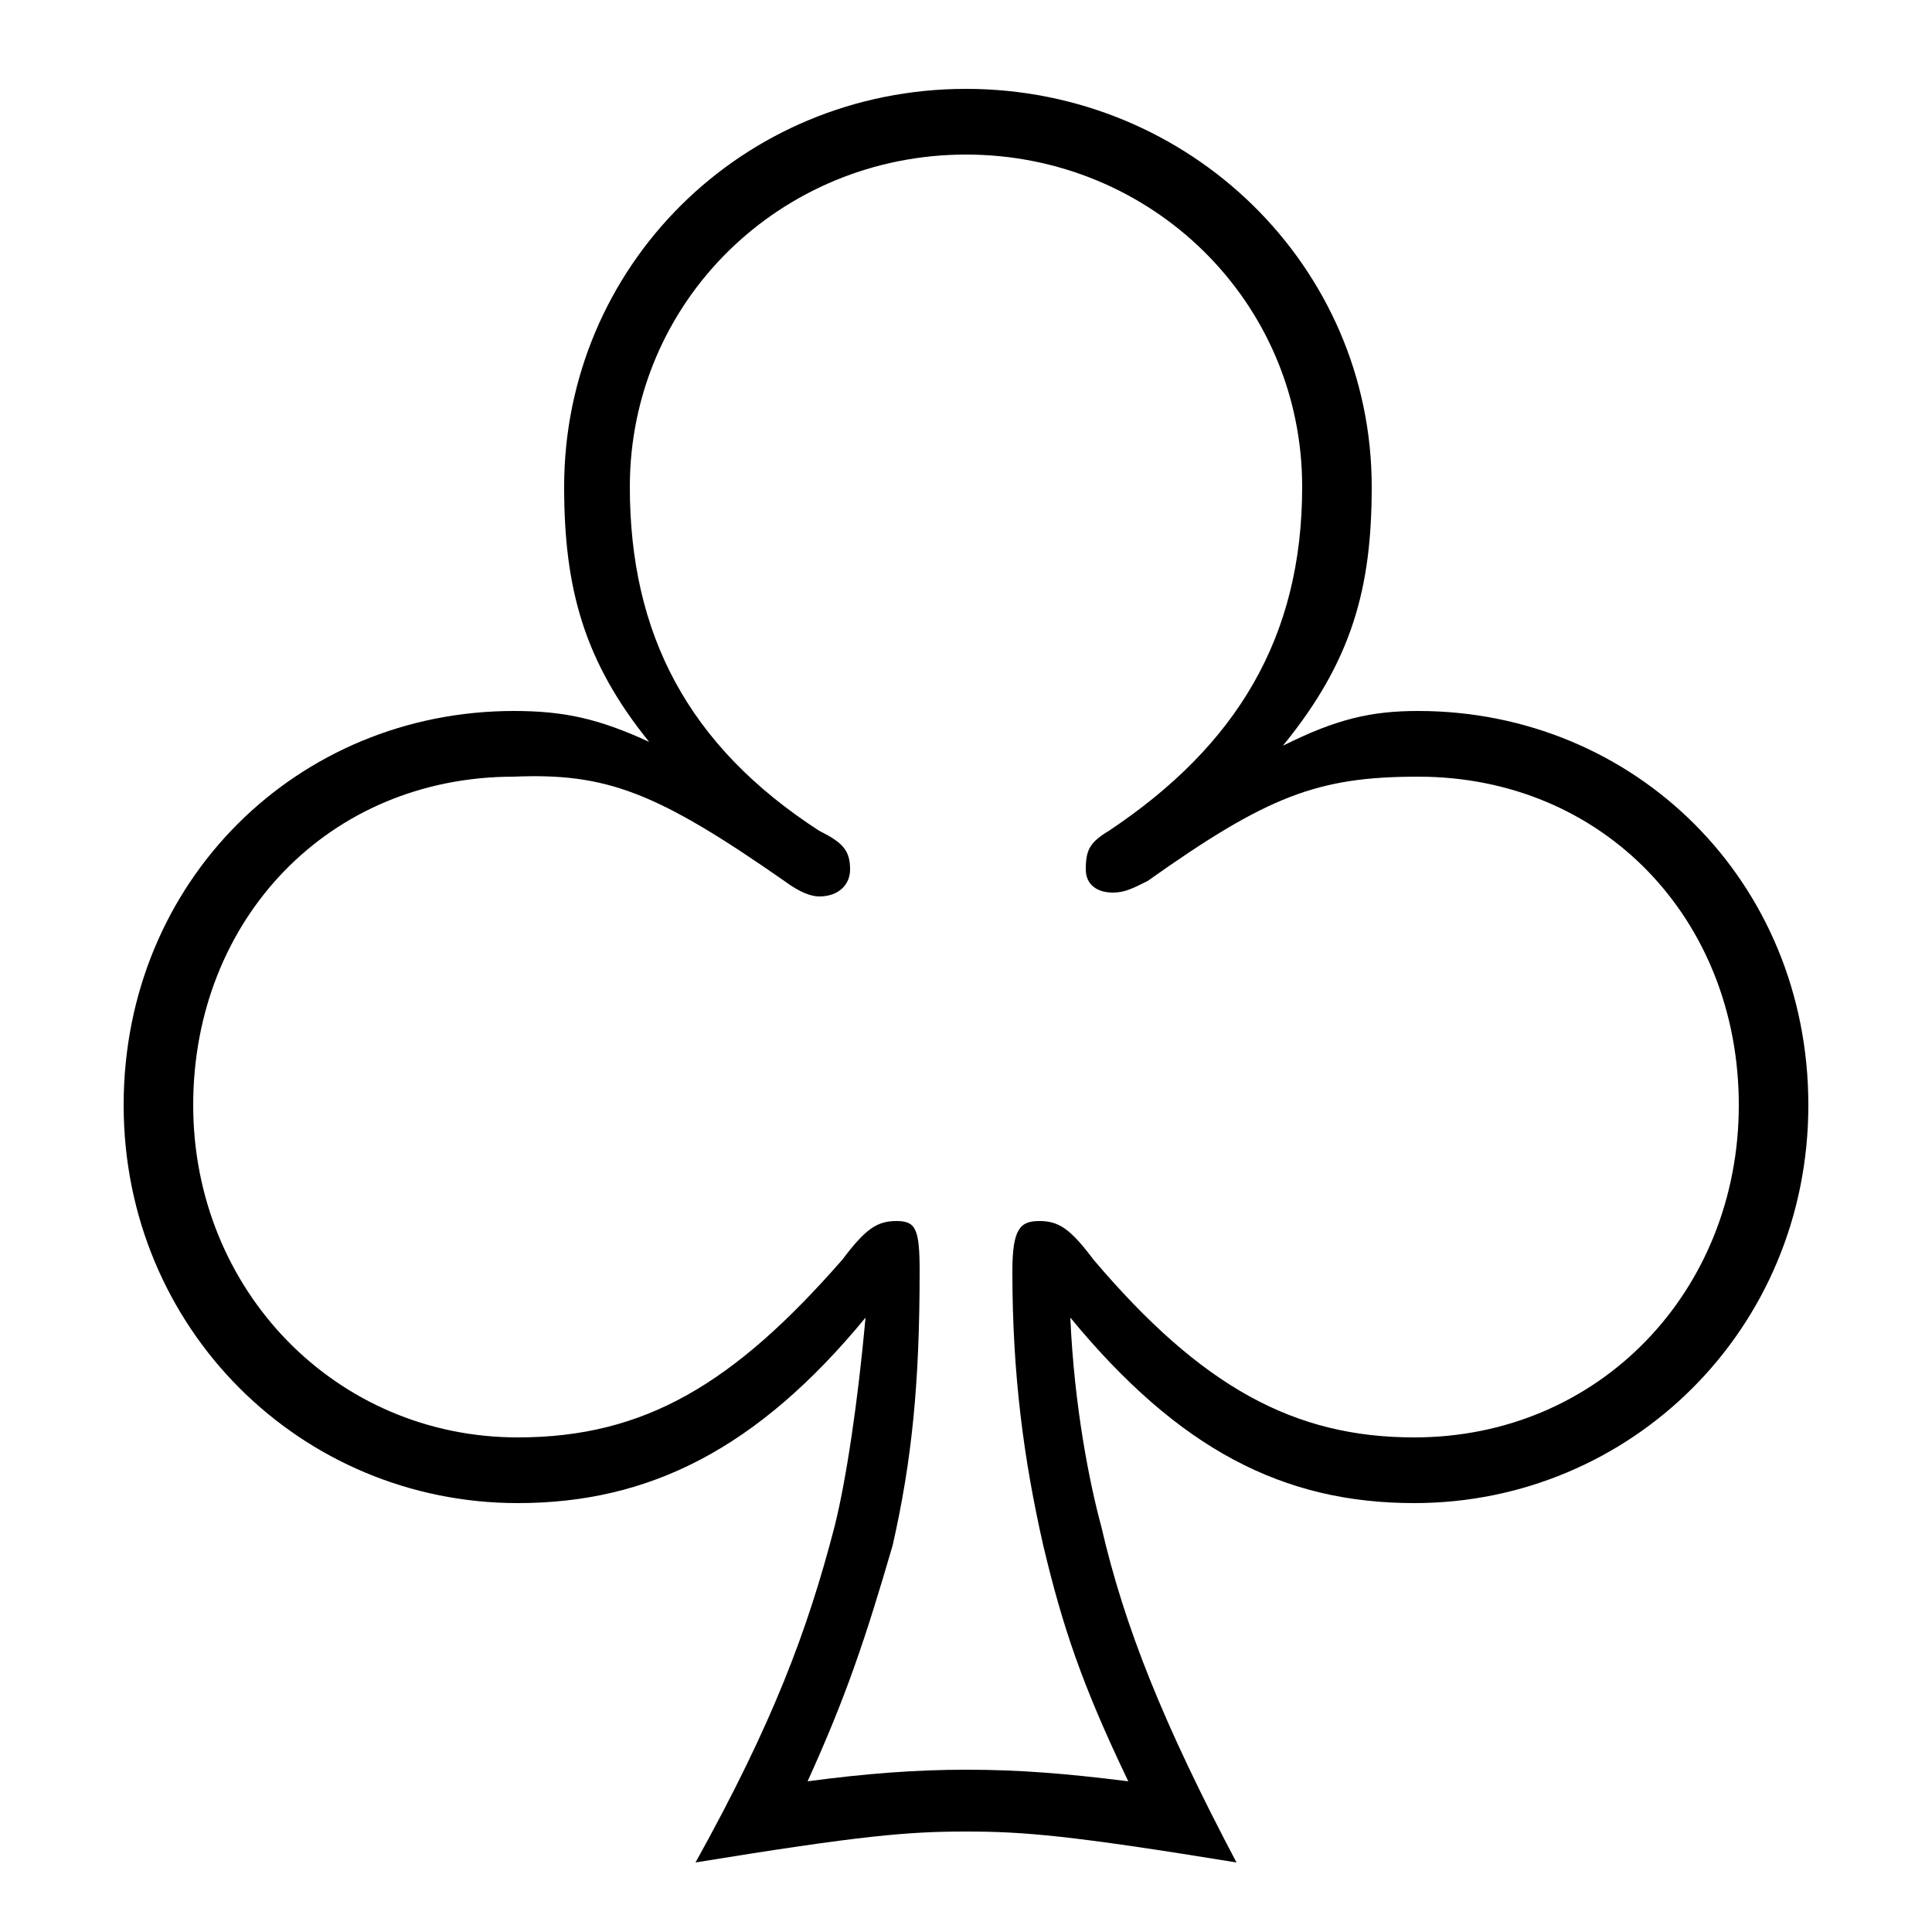 <svg xmlns="http://www.w3.org/2000/svg" viewBox="0 -44.0 50.0 50.0">
    <rect x="0" y="-44.0" width="50.0" height="50.0" fill="#808080" stroke="none"/>
    <g transform="scale(1, -1)">
        <!-- ボディの枠 -->
        <rect x="0" y="-6.0" width="50.0" height="50.0"
            stroke="white" fill="white"/>
        <!-- グリフ座標系の原点 -->
        <circle cx="0" cy="0" r="5" fill="white"/>
        <!-- グリフのアウトライン -->
        <g style="fill:black;stroke:#000000;stroke-width:0;stroke-linecap:round;stroke-linejoin:round;">
        <path d="M 18.0 -4.2 C 22.3 -3.5 23.5 -3.4 25.0 -3.4 C 26.5 -3.4 27.7 -3.5 32.0 -4.2 C 30.1 -0.6 29.1 1.9 28.5 4.5 C 28.2 5.6 27.8 7.6 27.7 9.9 C 30.5 6.5 33.2 5.1 36.6 5.1 C 42.2 5.1 46.8 9.6 46.8 15.4 C 46.8 21.2 42.3 25.6 36.7 25.6 C 35.5 25.6 34.6 25.4 33.2 24.7 C 35.0 26.9 35.5 28.8 35.5 31.4 C 35.5 37.1 30.8 41.7 25.0 41.7 C 19.2 41.7 14.6 37.1 14.6 31.4 C 14.6 28.8 15.1 26.9 16.8 24.8 C 15.5 25.4 14.6 25.6 13.3 25.6 C 7.7 25.6 3.2 21.2 3.2 15.4 C 3.2 9.6 7.8 5.1 13.4 5.1 C 16.8 5.1 19.6 6.5 22.4 9.9 C 22.2 7.7 21.9 5.7 21.6 4.5 C 20.9 1.8 20.0 -0.6 18.0 -4.2 Z M 20.9 -2.1 C 21.9 0.1 22.4 1.6 23.1 4.0 C 23.6 6.2 23.8 8.2 23.8 11.1 C 23.8 12.2 23.7 12.4 23.2 12.4 C 22.7 12.4 22.4 12.2 21.8 11.4 C 19.0 8.2 16.7 6.8 13.4 6.8 C 8.7 6.8 5.0 10.6 5.0 15.4 C 5.0 20.2 8.5 23.9 13.3 23.9 C 15.7 24.0 17.0 23.5 20.3 21.2 C 20.7 20.9 21.0 20.8 21.2 20.8 C 21.7 20.8 22.0 21.1 22.0 21.5 C 22.0 22.0 21.8 22.2 21.2 22.5 C 17.8 24.7 16.3 27.6 16.3 31.4 C 16.3 36.2 20.2 40.0 25.0 40.0 C 29.8 40.0 33.7 36.2 33.7 31.4 C 33.7 27.5 32.0 24.7 28.7 22.5 C 28.2 22.2 28.1 22.0 28.1 21.5 C 28.1 21.1 28.4 20.9 28.8 20.9 C 29.1 20.9 29.3 21.0 29.7 21.2 C 32.8 23.4 34.1 23.9 36.7 23.9 C 41.5 23.9 45.0 20.2 45.0 15.4 C 45.0 10.6 41.4 6.8 36.6 6.8 C 33.5 6.8 31.1 8.1 28.3 11.4 C 27.7 12.2 27.4 12.4 26.9 12.4 C 26.4 12.4 26.2 12.2 26.2 11.1 C 26.2 8.4 26.5 6.2 27.0 4.0 C 27.5 1.9 28.0 0.4 29.2 -2.1 C 27.6 -1.9 26.4 -1.8 25.0 -1.8 C 23.7 -1.8 22.4 -1.9 20.9 -2.1 Z"/>
    </g>
    </g>
</svg>
